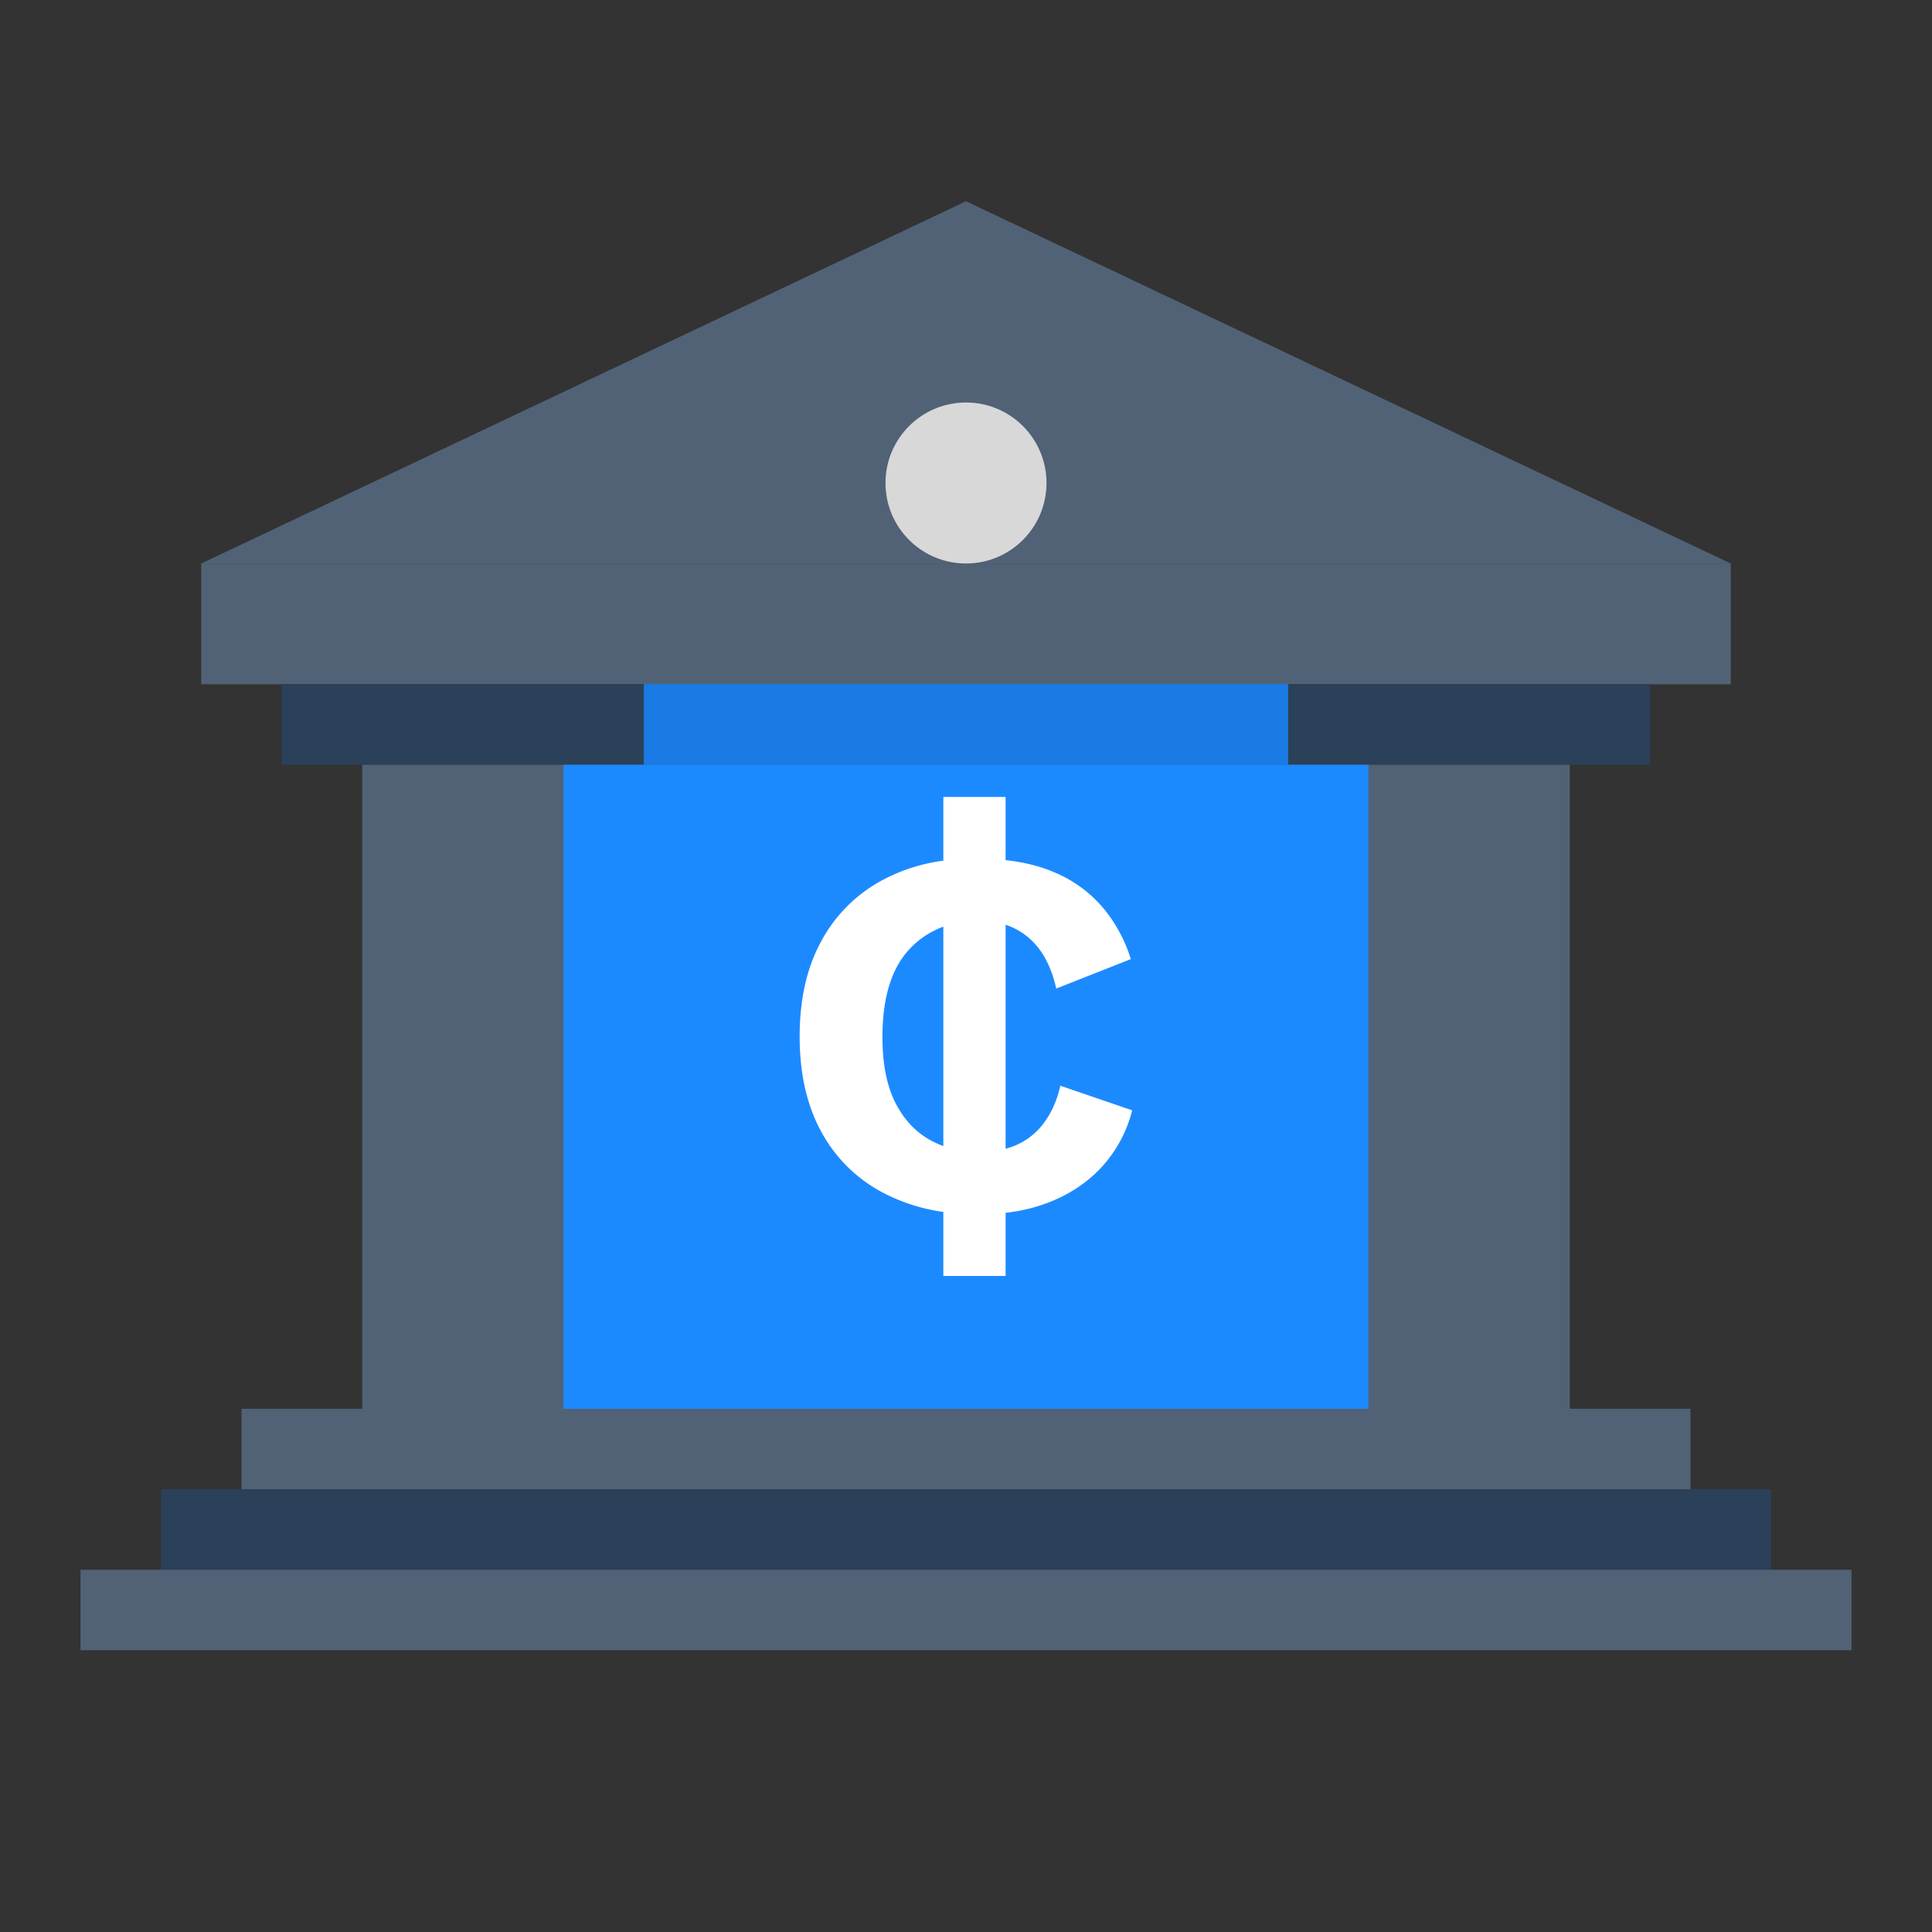 <svg xmlns="http://www.w3.org/2000/svg" width="48" height="48" viewBox="0 0 48 48">
    <rect x="0" y="0" width="48" height="48" fill="#333333" stroke="none"/>
    <g fill="none" fill-rule="evenodd">
        <path d="M0 0h48v48H0z"/>
        <path fill="#516276" d="M5 14h38v3H5z"/>
        <path fill="#2B4059" d="M7 17h34v2H7z"/>
        <path fill="#1C8AFF" d="M16 17h16v2H16z"/>
        <path fill="#516276" d="M9 19h30v16H9zM6 35h36v2H6z"/>
        <path fill="#2B4059" d="M4 37h40v2H4z"/>
        <path fill="#516276" d="M2 39h44v2H2zM24 5l19 9H5z"/>
        <path fill="#1C8AFF" d="M14 19h20v16H14z"/>
        <path fill="#197BE3" d="M16 17h16v2H16z"/>
        <path fill="#FFF" d="M23.437 30.11a4.557 4.557 0 0 1-1.479-.467 3.688 3.688 0 0 1-1.547-1.513c-.363-.657-.544-1.45-.544-2.38 0-.93.181-1.723.544-2.38a3.713 3.713 0 0 1 1.53-1.513 4.44 4.44 0 0 1 1.496-.474V19.8h1.547v1.57c.44.048.828.143 1.164.283a3.2 3.2 0 0 1 1.25.893c.317.38.55.807.697 1.283l-1.853.731c-.125-.555-.351-.975-.68-1.258a1.678 1.678 0 0 0-.578-.326v5.564a1.712 1.712 0 0 0 .969-.665c.181-.25.312-.55.391-.901l1.785.612a3.27 3.27 0 0 1-.714 1.36c-.34.385-.77.686-1.292.901a4.262 4.262 0 0 1-1.139.285V31.7h-1.547v-1.59zm0-7.087a2.15 2.15 0 0 0-.85.568c-.442.476-.663 1.201-.663 2.176 0 .657.105 1.196.314 1.615.21.42.496.731.859.935.11.061.223.114.34.157v-5.451z"/>
        <circle cx="24" cy="12" r="2" fill="#D8D8D8"/>
    </g>
</svg>
